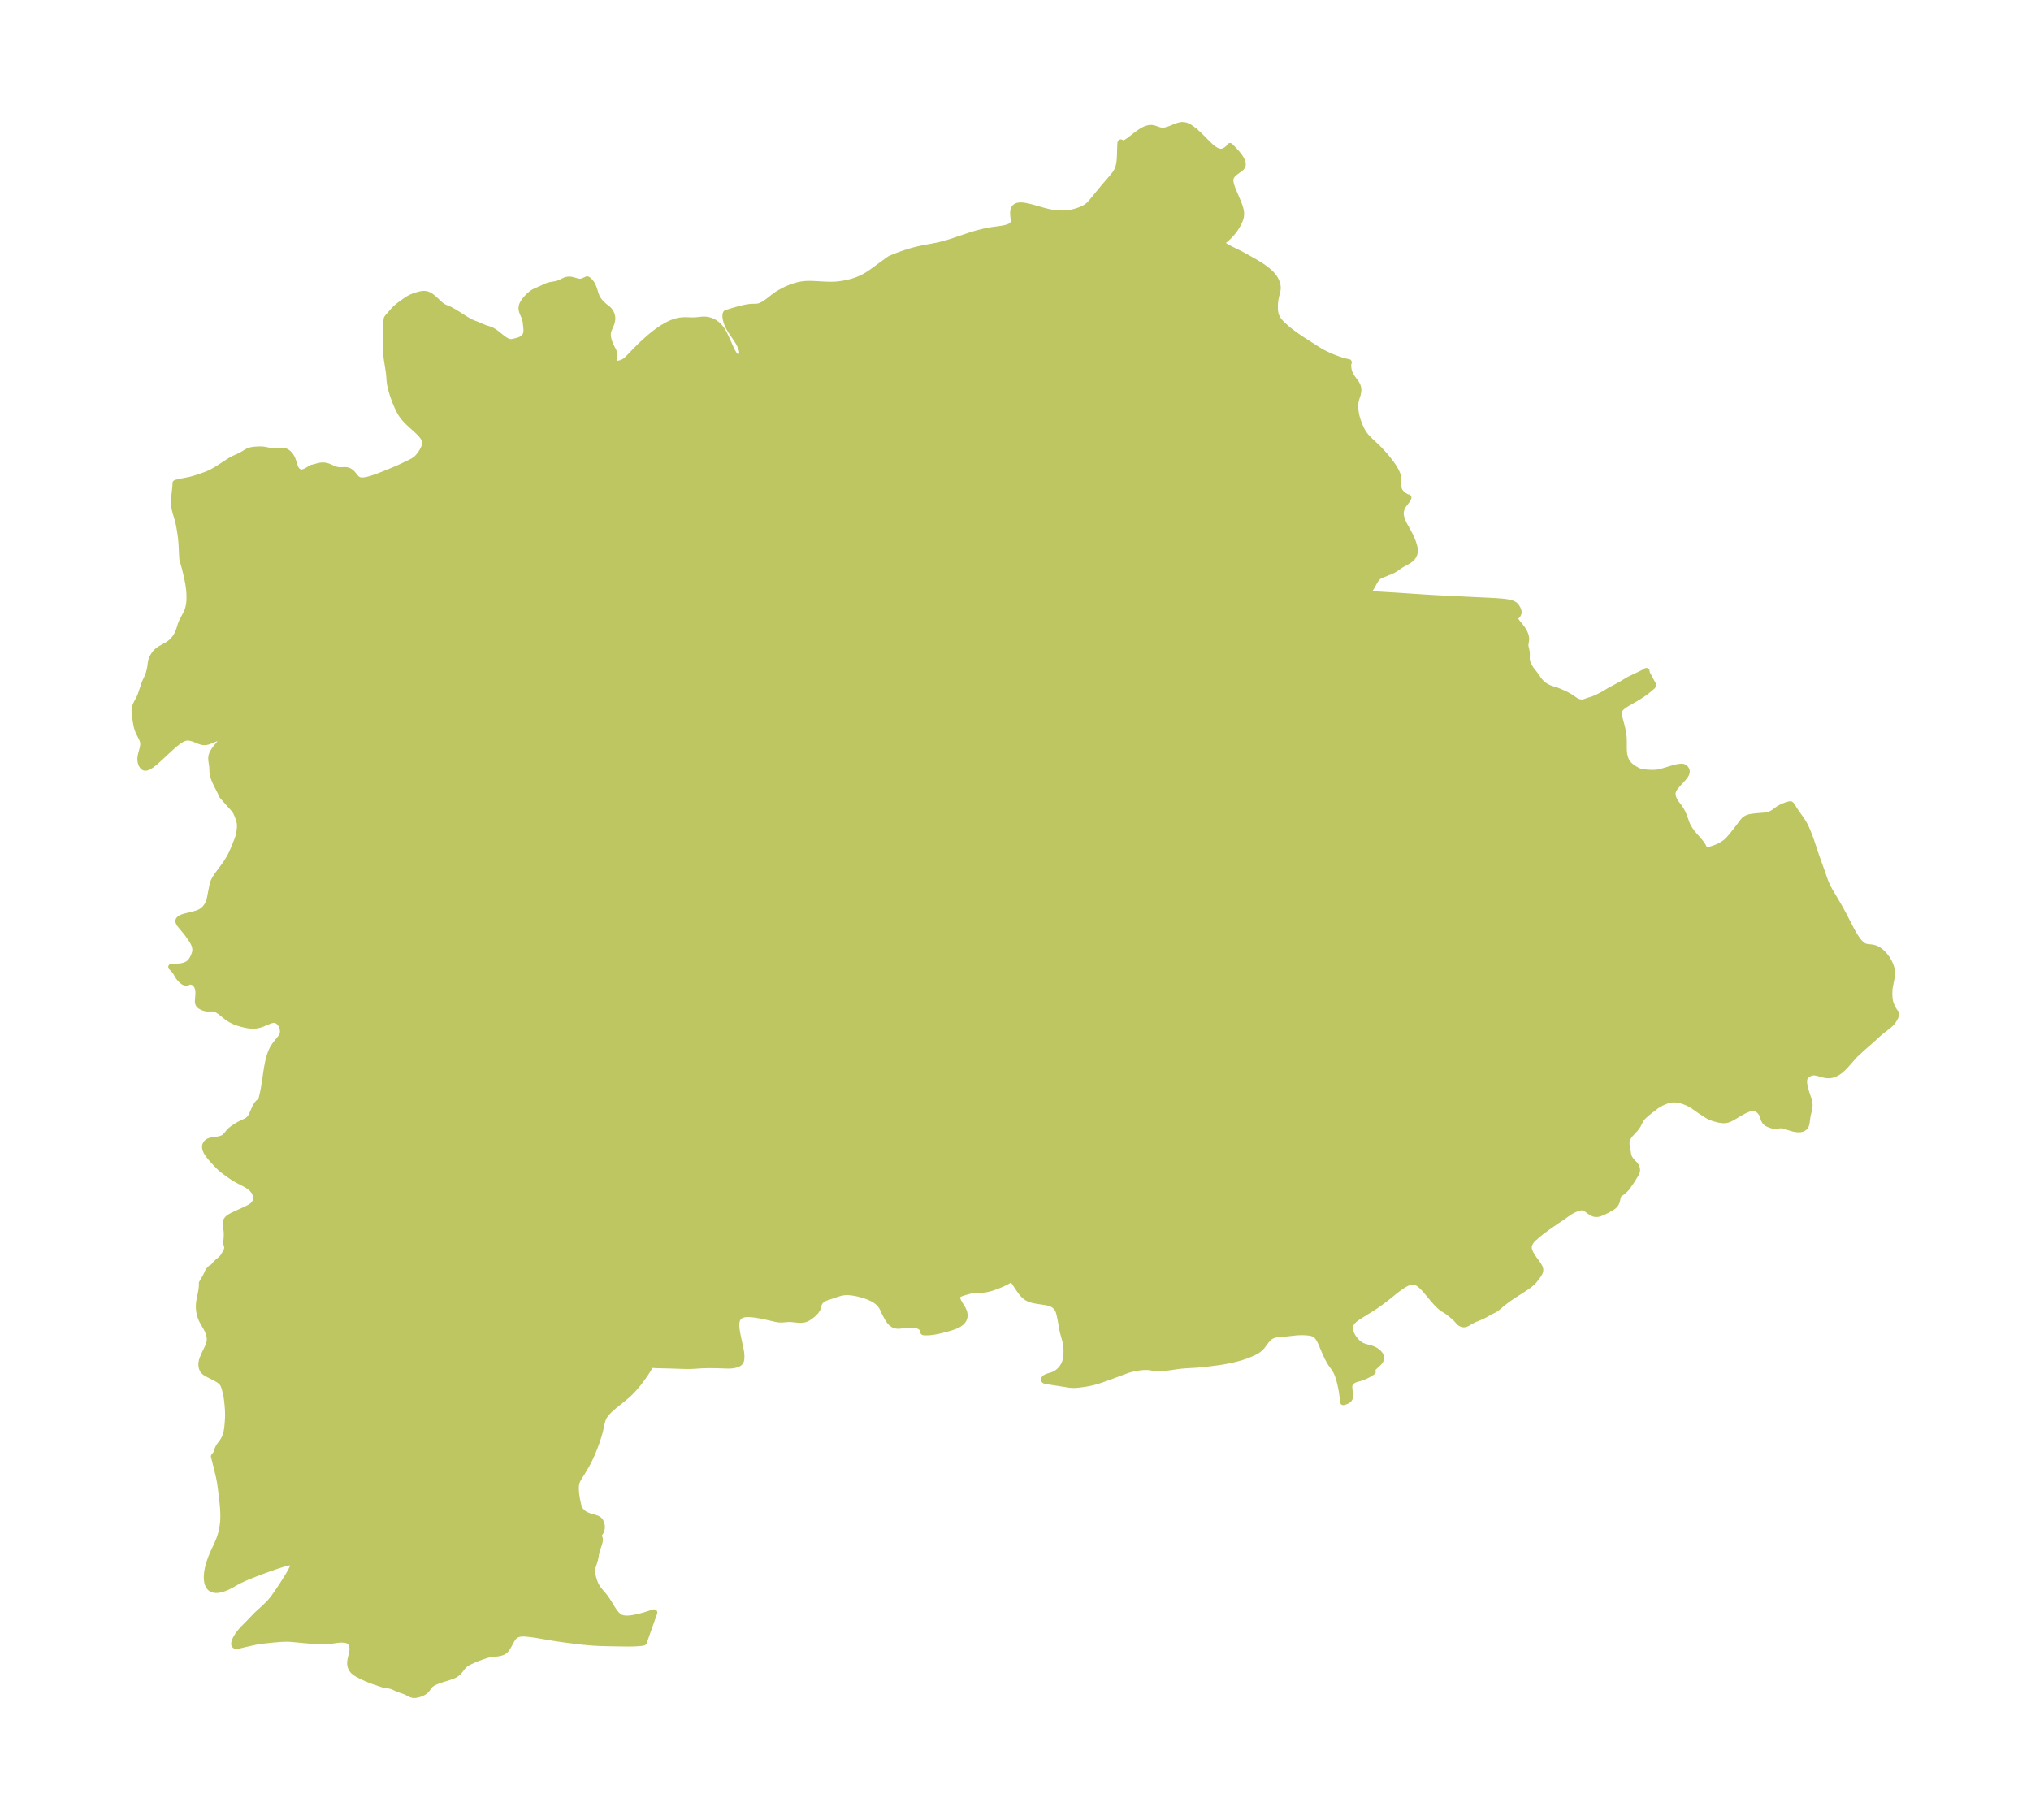 <?xml version="1.0" encoding="UTF-8"?>
<!DOCTYPE svg  PUBLIC '-//W3C//DTD SVG 1.1//EN'  'http://www.w3.org/Graphics/SVG/1.1/DTD/svg11.dtd'>
<svg width="313.07pt" height="280.51pt" version="1.1" viewBox="0 0 313.07 280.51" xmlns="http://www.w3.org/2000/svg" xmlns:xlink="http://www.w3.org/1999/xlink">
 <defs>
  <style type="text/css">*{stroke-linejoin: round; stroke-linecap: butt}</style>
 </defs>
 <g id="figure_1">
  <g id="patch_1">
   <path d="m-0 280.51h313.07v-280.51h-313.07v280.51z" fill="none"/>
  </g>
  <g id="axes_1">
   <g id="PatchCollection_1">
    <defs>
     <path id="m9192a14c71" d="m184-260.41 0.296 0.257 0.457 0.424 0.513 0.503 0.806 0.821 0.506 0.479 0.39 0.319 0.213 0.15 0.282 0.166 0.268 0.117 0.344 0.08 0.16 0.005 0.104-0.009 0.201-0.045 0.227-0.089 0.161-0.088 0.153-0.102 0.146-0.114 0.196-0.183 0.098-0.112 0.039-0.054 0.036-0.089 0.726 0.748 0.268 0.298 0.256 0.309 0.231 0.312 0.184 0.293 0.144 0.284 0.096 0.27 0.039 0.25-0.031 0.223-0.081 0.155-0.122 0.141-0.133 0.118-0.702 0.514-0.206 0.162-0.176 0.158-0.142 0.151-0.174 0.244-0.114 0.267-0.041 0.301 0.023 0.32 0.069 0.335 0.102 0.345 0.125 0.352 0.141 0.356 0.77 1.815 0.139 0.366 0.122 0.366 0.097 0.366 0.061 0.366 0.011 0.365-0.048 0.344-0.096 0.344-0.135 0.343-0.166 0.343-0.192 0.343-0.215 0.341-0.236 0.337-0.257 0.33-0.277 0.318-0.303 0.308-0.31 0.285-0.301 0.255-0.535 0.422-0.002 0.03 0.023 0.04 0.138 0.142 0.16 0.13 0.164 0.119 0.326 0.207 0.238 0.135 0.376 0.197 1.352 0.665 0.705 0.372 1.587 0.89 0.441 0.259 0.571 0.354 0.281 0.186 0.491 0.351 0.448 0.361 0.383 0.354 0.392 0.447 0.09 0.124 0.197 0.323 0.128 0.266 0.101 0.27 0.094 0.378 0.031 0.284-2.15e-4 0.177-0.039 0.313-0.074 0.327-0.149 0.567-0.083 0.423-0.065 0.527-0.03 0.497-0.003 0.284 0.009 0.283 0.029 0.318 0.075 0.401 0.069 0.228 0.058 0.148 0.126 0.254 0.175 0.279 0.182 0.239 0.185 0.209 0.322 0.321 0.64 0.586 0.371 0.304 0.451 0.341 0.903 0.654 0.583 0.386 2.129 1.37 0.573 0.355 0.52 0.296 0.431 0.221 0.53 0.245 0.415 0.18 0.59 0.234 0.384 0.139 0.493 0.164 0.4 0.119 0.455 0.116 0.217 0.046 0.086 0.01-0.066 0.133-0.03 0.273 0.01 0.357 0.058 0.398 0.087 0.327 0.126 0.32 0.226 0.404 0.265 0.378 0.237 0.317 0.218 0.314 0.087 0.143 0.08 0.153 0.074 0.174 0.042 0.132 0.038 0.178 0.017 0.245-0.017 0.248-0.036 0.217-0.081 0.325-0.228 0.732-0.076 0.35-0.035 0.382-0.002 0.424 0.029 0.436 0.057 0.44 0.085 0.438 0.114 0.43 0.079 0.243 0.158 0.446 0.176 0.448 0.198 0.444 0.226 0.432 0.263 0.413 0.291 0.368 0.322 0.35 0.344 0.339 1.077 1.01 0.372 0.375 0.362 0.387 0.353 0.397 0.343 0.405 0.331 0.411 0.317 0.416 0.297 0.421 0.271 0.425 0.235 0.427 0.186 0.429 0.12 0.429 0.043 0.403-0.008 0.788 0.016 0.376 0.075 0.355 0.074 0.175 0.047 0.085 0.248 0.32 0.308 0.273 0.228 0.158 0.218 0.126 0.187 0.085 0.153 0.034-0.039 0.119-0.174 0.276-0.236 0.321-0.309 0.397-0.171 0.285-0.093 0.203-0.075 0.215-0.075 0.345-0.018 0.357 0.043 0.354 0.099 0.375 0.162 0.426 0.221 0.475 0.123 0.237 0.549 0.977 0.29 0.563 0.175 0.379 0.128 0.306 0.137 0.375 0.09 0.281 0.084 0.312 0.042 0.217 0.024 0.219 0.003 0.212-0.018 0.198-0.032 0.162-0.048 0.154-0.132 0.265-0.181 0.24-0.221 0.213-0.251 0.184-0.272 0.165-0.708 0.386-0.227 0.134-0.278 0.177-0.584 0.416-0.207 0.13-0.201 0.107-0.449 0.201-1.341 0.54-0.199 0.094-0.153 0.088-0.177 0.13-0.12 0.115-0.205 0.263-0.187 0.308-0.373 0.676-0.151 0.253-0.321 0.483-0.198 0.262-0.163 0.184-0.094 0.083-0.051 0.016 4.514 0.264 4.121 0.276 1.869 0.115 2.32 0.121 6.034 0.286 1.268 0.069 0.929 0.071 0.439 0.049 0.414 0.064 0.38 0.083 0.335 0.11 0.275 0.145 0.164 0.14 0.189 0.234 0.147 0.257 0.102 0.255 0.036 0.144 0.01 0.138-0.017 0.13-0.083 0.187-0.12 0.148-0.114 0.107-0.097 0.112-0.037 0.069-0.028 0.098-0.005 0.051 0.005 0.104 0.028 0.12 0.066 0.159 0.097 0.164 0.154 0.204 0.384 0.456 0.161 0.207 0.156 0.218 0.177 0.275 0.157 0.282 0.14 0.316 0.097 0.313 0.045 0.301-0.003 0.2-0.024 0.192-0.078 0.453-0.014 0.197 0.01 0.16 0.031 0.167 0.105 0.424 0.052 0.274 0.026 0.283-0.019 0.59 0.005 0.212 0.031 0.258 0.085 0.324 0.128 0.324 0.162 0.319 0.188 0.307 0.208 0.29 0.392 0.487 0.61 0.873 0.159 0.205 0.226 0.259 0.161 0.162 0.263 0.222 0.292 0.198 0.298 0.167 0.325 0.153 0.218 0.082 0.653 0.201 0.333 0.112 0.687 0.286 0.378 0.168 0.401 0.205 0.396 0.216 0.279 0.179 0.629 0.433 0.243 0.14 0.132 0.061 0.221 0.072 0.222 0.041 0.216 0.013 0.176-0.012 0.222-0.044 0.206-0.069 0.322-0.127 0.508-0.148 0.342-0.118 0.414-0.171 0.306-0.141 0.614-0.313 0.418-0.238 0.799-0.479 0.842-0.446 0.864-0.478 0.432-0.252 0.749-0.455 0.174-0.096 1.602-0.758 0.529-0.273 0.222-0.122 0.196-0.121 0.022 0.207 0.028 0.098 0.057 0.14 0.089 0.17 0.3 0.523 0.223 0.447 0.306 0.562-0.027 0.064-0.132 0.136-0.386 0.342-0.532 0.425-0.508 0.367-0.631 0.413-0.537 0.326-1.199 0.69-0.25 0.15-0.327 0.214-0.341 0.271-0.254 0.287-0.131 0.253-0.058 0.333 0.013 0.28 0.044 0.27 0.074 0.32 0.364 1.37 0.117 0.542 0.097 0.583 0.037 0.34 0.024 0.415 7.55e-4 1.343 0.019 0.502 0.039 0.347 0.033 0.193 0.07 0.299 0.041 0.137 0.075 0.209 0.063 0.145 0.127 0.244 0.072 0.115 0.132 0.182 0.139 0.161 0.284 0.265 0.19 0.147 0.271 0.183 0.273 0.168 0.273 0.15 0.215 0.097 0.169 0.063 0.176 0.052 0.237 0.051 0.458 0.059 0.741 0.052 0.512 0.006 0.445-0.024 0.354-0.047 0.312-0.069 0.801-0.231 1.254-0.382 0.385-0.092 0.251-0.047 0.294-0.041 0.149-0.011 0.184 0.003 0.135 0.022 0.081 0.025 0.101 0.05 0.08 0.059 0.057 0.054 0.105 0.141 0.047 0.093 0.036 0.101 0.021 0.107 6.5e-5 0.142-0.078 0.261-0.117 0.208-0.243 0.326-0.182 0.212-0.723 0.788-0.259 0.298-0.24 0.312-0.069 0.102-0.168 0.307-0.078 0.238-0.018 0.107-0.01 0.132 0.005 0.164 0.046 0.284 0.068 0.238 0.08 0.208 0.137 0.272 0.157 0.25 0.086 0.121 0.38 0.494 0.16 0.221 0.256 0.408 0.127 0.24 0.203 0.449 0.144 0.377 0.269 0.757 0.103 0.26 0.096 0.211 0.202 0.375 0.154 0.249 0.349 0.488 0.287 0.349 0.845 0.959 0.269 0.338 0.225 0.333 0.2 0.395 0.097 0.317-0.026 0.161 0.718-0.179 0.409-0.113 0.379-0.122 0.467-0.18 0.325-0.146 0.351-0.182 0.274-0.164 0.212-0.144 0.182-0.139 0.179-0.153 0.345-0.34 0.434-0.495 0.726-0.918 1-1.316 0.182-0.206 0.164-0.138 0.184-0.114 0.152-0.07 0.161-0.058 0.26-0.069 0.273-0.052 0.571-0.069 1.266-0.106 0.286-0.038 0.281-0.052 0.272-0.072 0.26-0.1 0.255-0.138 0.246-0.164 0.493-0.361 0.261-0.173 0.229-0.13 0.237-0.117 0.24-0.105 0.311-0.119 0.478-0.148 0.139-0.031 0.06-8.19e-4 0.044 7.8e-4 0.08 0.073 0.108 0.143 0.42 0.666 0.274 0.405 0.614 0.865 0.304 0.453 0.281 0.469 0.152 0.29 0.141 0.295 0.218 0.503 0.332 0.844 0.26 0.731 0.544 1.654 0.235 0.684 0.849 2.361 0.417 1.206 0.235 0.597 0.254 0.539 0.366 0.675 0.976 1.632 0.7 1.232 0.395 0.736 1.111 2.149 0.361 0.656 0.198 0.336 0.186 0.295 0.182 0.266 0.151 0.206 0.249 0.303 0.185 0.193 0.192 0.17 0.218 0.154 0.227 0.115 0.136 0.047 0.335 0.067 0.55 0.056 0.276 0.044 0.296 0.083 0.249 0.099 0.282 0.158 0.274 0.2 0.257 0.225 0.247 0.25 0.24 0.278 0.222 0.295 0.211 0.331 0.109 0.199 0.182 0.372 0.152 0.384 0.107 0.396 0.029 0.178 0.028 0.399-0.015 0.403-0.053 0.394-0.261 1.335-0.041 0.262-0.033 0.467 0.004 0.576 0.029 0.495 0.058 0.399 0.08 0.311 0.108 0.307 0.105 0.246 0.115 0.235 0.203 0.356 0.209 0.304 0.11 0.13 0.067 0.048-0.022 0.108-0.075 0.23-0.116 0.27-0.079 0.153-0.147 0.243-0.149 0.211-0.092 0.116-0.195 0.212-0.361 0.321-1.06 0.82-0.41 0.34-1.353 1.232-1.21 1.054-1.024 0.955-0.066 0.051-0.159 0.17-1.255 1.433-0.417 0.432-0.436 0.387-0.302 0.221-0.244 0.15-0.248 0.127-0.275 0.109-0.305 0.081-0.174 0.026-0.214 0.013-0.2-0.005-0.2-0.02-0.283-0.05-0.238-0.057-0.773-0.218-0.23-0.052-0.244-0.034-0.157-0.005-0.277 0.032-0.219 0.061-0.165 0.066-0.164 0.084-0.237 0.164-0.133 0.125-0.109 0.132-0.079 0.125-0.062 0.134-0.047 0.149-0.04 0.358 0.03 0.389 0.044 0.255 0.057 0.262 0.114 0.44 0.108 0.369 0.376 1.169 0.093 0.388 0.042 0.379-0.029 0.403-0.082 0.397-0.194 0.79-0.062 0.415-0.08 0.638-0.044 0.22-0.042 0.147-0.096 0.215-0.215 0.244-0.29 0.155-0.218 0.048-0.297 0.019-0.245-0.011-0.282-0.036-0.236-0.046-0.323-0.083-0.81-0.269-0.38-0.112-0.356-0.059-0.219 0.002-0.186 0.023-0.288 0.055-0.28 0.029-0.278-0.035-0.253-0.072-0.531-0.193-0.261-0.144-0.155-0.14-0.129-0.169-0.101-0.189-0.073-0.203-0.133-0.429-0.099-0.219-0.127-0.214-0.152-0.201-0.209-0.21-0.238-0.163-0.218-0.089-0.231-0.057-0.189-0.027-0.195-0.006-0.222 0.025-0.25 0.061-0.255 0.089-0.267 0.115-0.269 0.132-0.572 0.302-0.33 0.191-0.737 0.447-0.272 0.154-0.349 0.171-0.241 0.091-0.243 0.061-0.304 0.028-0.306-0.014-0.491-0.075-0.356-0.086-0.554-0.166-0.288-0.104-0.172-0.075-0.168-0.084-0.344-0.201-0.53-0.35-0.425-0.267-1.16-0.82-0.411-0.239-0.262-0.133-0.272-0.124-0.282-0.115-0.29-0.104-0.33-0.1-0.337-0.079-0.541-0.072-0.544 0.011-0.459 0.083-0.383 0.115-0.339 0.129-0.297 0.132-0.283 0.142-0.291 0.165-0.315 0.202-0.234 0.171-0.092 0.077-0.028 0.035-0.603 0.443-0.538 0.426-0.444 0.394-0.196 0.202-0.174 0.208-0.127 0.182-0.109 0.185-0.342 0.678-0.139 0.218-0.253 0.334-0.187 0.213-0.576 0.61-0.166 0.2-0.187 0.283-0.088 0.187-0.069 0.191-0.047 0.158-0.036 0.161-0.014 0.096-0.007 0.282 0.03 0.29 0.162 0.878 0.067 0.44 0.049 0.212 0.076 0.211 0.089 0.177 0.156 0.243 0.198 0.25 0.45 0.458 0.159 0.221 0.118 0.247 0.049 0.167 0.024 0.17-0.006 0.172-0.066 0.245-0.116 0.237-0.339 0.542-0.194 0.336-0.854 1.229-0.233 0.257-0.256 0.234-0.254 0.2-0.218 0.151-0.162 0.097-0.065 0.046-0.075 0.129-0.077 0.182-0.068 0.213-0.12 0.53-0.085 0.256-0.121 0.218-0.159 0.195-0.189 0.168-0.136 0.094-0.299 0.179-0.651 0.358-0.306 0.154-0.307 0.14-0.374 0.141-0.219 0.056-0.183 0.025-0.201 0.002-0.195-0.028-0.261-0.093-0.248-0.138-0.702-0.498-0.149-0.094-0.21-0.103-0.16-0.048-0.192-0.02-0.201 0.012-0.169 0.029-0.173 0.043-0.371 0.128-0.28 0.118-0.336 0.163-0.423 0.245-1.031 0.725-1.7 1.155-0.761 0.537-0.762 0.564-0.398 0.315-0.322 0.269-0.243 0.217-0.087 0.092-0.099 0.057-0.151 0.136-0.219 0.236-0.19 0.247-0.164 0.272-0.103 0.242-0.057 0.251-0.005 0.24 0.039 0.244 0.063 0.216 0.086 0.217 0.198 0.387 0.246 0.393 0.164 0.236 0.458 0.613 0.162 0.232 0.126 0.202 0.138 0.266 0.052 0.133 0.037 0.153 0.008 0.076-0.006 0.139-0.065 0.228-0.155 0.291-0.206 0.299-0.406 0.54-0.194 0.231-0.252 0.248-0.285 0.241-0.262 0.2-0.541 0.378-1.876 1.204-0.592 0.407-0.543 0.397-0.434 0.335-0.688 0.591-0.355 0.269-0.142 0.088-0.637 0.321-0.943 0.522-0.378 0.189-0.498 0.214-0.631 0.256-0.201 0.095-0.197 0.105-0.713 0.409-0.207 0.094-0.179 0.053-0.166 0.019-0.162-0.014-0.258-0.094-0.168-0.113-0.116-0.105-0.46-0.518-0.223-0.213-0.224-0.188-0.684-0.562-0.268-0.193-0.51-0.313-0.258-0.174-0.18-0.141-0.178-0.156-0.279-0.267-0.274-0.285-0.445-0.498-1.016-1.228-0.269-0.312-0.388-0.406-0.334-0.307-0.157-0.124-0.317-0.196-0.332-0.13-0.343-0.051-0.282 0.023-0.287 0.073-0.318 0.122-0.322 0.159-0.362 0.213-0.265 0.174-0.56 0.403-0.587 0.459-0.865 0.706-0.518 0.408-0.893 0.661-0.696 0.475-0.383 0.249-2.039 1.272-0.4 0.273-0.319 0.25-0.27 0.266-0.203 0.293-0.12 0.33-0.042 0.356 0.027 0.371 0.092 0.373 0.085 0.221 0.105 0.218 0.13 0.229 0.215 0.316 0.218 0.269 0.25 0.262 0.268 0.232 0.331 0.22 0.366 0.166 0.386 0.124 0.78 0.214 0.367 0.136 0.26 0.135 0.2 0.129 0.297 0.241 0.153 0.163 0.124 0.172 0.106 0.225 0.036 0.293-0.028 0.136-0.096 0.209-0.16 0.218-0.186 0.195-0.526 0.479-0.218 0.226-0.134 0.19-0.063 0.178 0.019 0.143 0.1 0.069-0.263 0.18-0.392 0.232-0.294 0.153-0.308 0.142-0.452 0.176-0.288 0.092-0.556 0.156-0.257 0.093-0.121 0.062-0.115 0.071-0.21 0.165-0.094 0.092-0.084 0.098-0.071 0.104-0.055 0.112-0.037 0.128-0.019 0.136-0.006 0.142 0.014 0.294 0.08 0.762 0.015 0.301-0.005 0.145-0.018 0.139-0.036 0.13-0.061 0.116-0.09 0.099-0.114 0.085-0.131 0.072-0.14 0.061-0.139 0.051-0.26 0.077-0.045-0.503-0.055-0.485-0.077-0.552-0.101-0.579-0.139-0.645-0.124-0.493-0.139-0.477-0.157-0.453-0.179-0.421-0.206-0.383-0.257-0.374-0.268-0.365-0.225-0.339-0.213-0.361-0.201-0.378-0.221-0.459-0.208-0.469-0.523-1.242-0.149-0.323-0.157-0.305-0.197-0.317-0.223-0.274-0.258-0.218-0.374-0.178-0.412-0.1-0.535-0.061-0.549-0.026-0.321-0.002-0.458 0.016-0.274 0.02-1.577 0.171-1.336 0.116-0.189 0.028-0.267 0.058-0.22 0.07-0.239 0.105-0.164 0.093-0.214 0.157-0.262 0.255-0.201 0.239-0.487 0.661-0.169 0.215-0.142 0.163-0.15 0.149-0.327 0.256-0.366 0.22-0.394 0.195-0.412 0.18-0.633 0.253-0.376 0.132-0.496 0.156-0.456 0.129-0.476 0.121-0.523 0.12-0.722 0.148-0.717 0.127-0.532 0.081-0.962 0.125-1.421 0.167-0.892 0.081-1.493 0.085-0.939 0.07-0.462 0.054-1.337 0.199-0.828 0.086-0.719 0.034-0.573-0.008-0.207-0.017-0.744-0.117-0.323-0.025-0.342-0.003-0.356 0.016-0.291 0.025-0.43 0.053-0.435 0.071-0.434 0.09-0.429 0.109-0.419 0.131-3.156 1.175-0.993 0.343-0.494 0.157-0.489 0.141-0.48 0.118-0.503 0.099-0.612 0.101-0.723 0.091-0.5 0.043-0.258 0.009-0.334-0.009-0.321-0.03-3.545-0.558-0.198-0.04-0.074-0.029-0.05-0.036-0.024-0.031-0.018-0.056 0.005-0.055 0.015-0.04 0.064-0.088 0.053-0.048 0.106-0.071 0.191-0.093 0.167-0.06 0.663-0.203 0.253-0.101 0.148-0.072 0.169-0.095 0.232-0.154 0.213-0.169 0.182-0.17 0.185-0.204 0.095-0.121 0.157-0.224 0.098-0.16 0.085-0.158 0.122-0.276 0.077-0.222 0.077-0.303 0.04-0.224 0.034-0.268 0.039-0.543 0.005-0.339-0.006-0.243-0.016-0.245-0.047-0.405-0.08-0.444-0.071-0.31-0.312-1.125-0.075-0.318-0.065-0.321-0.253-1.428-0.166-0.787-0.1-0.368-0.138-0.341-0.141-0.234-0.118-0.152-0.136-0.143-0.182-0.155-0.185-0.125-0.219-0.116-0.305-0.116-0.406-0.102-0.364-0.065-1.13-0.163-0.603-0.112-0.335-0.09-0.322-0.117-0.27-0.133-0.184-0.116-0.182-0.14-0.212-0.197-0.183-0.199-0.219-0.27-0.363-0.513-0.508-0.763-0.381-0.553-0.173-0.225-0.039-0.042-0.026-0.014-0.039 0.054-0.137 0.106-0.344 0.218-0.289 0.161-0.423 0.21-0.49 0.218-0.463 0.188-0.446 0.168-0.514 0.173-0.554 0.149-0.431 0.083-0.312 0.035-0.24 0.015-1.003 0.032-0.332 0.036-0.226 0.039-0.358 0.081-0.262 0.071-0.592 0.179-0.248 0.084-0.264 0.104-0.186 0.096-0.157 0.134-0.095 0.171-0.022 0.168 0.023 0.188 0.075 0.246 0.111 0.25 0.226 0.4 0.379 0.611 0.099 0.186 0.087 0.189 0.068 0.18 0.051 0.182 0.039 0.3-0.018 0.269-0.049 0.199-0.092 0.213-0.099 0.157-0.12 0.147-0.199 0.186-0.18 0.132-0.197 0.12-0.193 0.1-0.243 0.109-0.256 0.101-0.366 0.126-0.382 0.117-0.598 0.167-1.005 0.248-0.638 0.123-0.335 0.049-0.348 0.038-0.323 0.021-0.4 0.004-0.194-0.011-0.064-0.016 0.029-0.101-0.021-0.131-0.068-0.162-0.111-0.169-0.228-0.22-0.319-0.178-0.383-0.12-0.459-0.069-0.223-0.013-0.37 5.41e-4 -0.477 0.034-0.973 0.122-0.375 0.018-0.345-0.046-0.322-0.138-0.289-0.215-0.254-0.268-0.216-0.304-0.315-0.568-0.221-0.424-0.331-0.718-0.167-0.294-0.141-0.199-0.12-0.144-0.188-0.193-0.172-0.153-0.212-0.166-0.246-0.166-0.411-0.228-0.439-0.199-0.459-0.174-0.472-0.153-0.481-0.134-0.486-0.114-0.487-0.091-0.485-0.064-0.479-0.029-0.276 0.003-0.218 0.015-0.237 0.031-0.249 0.048-0.34 0.088-0.378 0.119-0.786 0.27-0.692 0.222-0.317 0.122-0.209 0.102-0.156 0.095-0.235 0.189-0.147 0.162-0.125 0.194-0.091 0.23-0.124 0.479-0.089 0.239-0.189 0.303-0.259 0.292-0.306 0.278-0.335 0.261-0.336 0.224-0.378 0.184-0.16 0.051-0.375 0.06-0.393 0.004-0.403-0.031-0.812-0.083-0.398-0.014-0.299 0.013-0.804 0.067-0.248 3.47e-4 -0.26-0.022-0.255-0.04-0.261-0.052-1.386-0.318-1.046-0.209-0.505-0.084-0.498-0.066-0.354-0.032-0.344-0.015-0.33 0.007-0.323 0.037-0.298 0.072-0.266 0.116-0.151 0.101-0.188 0.181-0.155 0.231-0.081 0.186-0.061 0.215-0.039 0.248-0.015 0.27 0.006 0.282 0.041 0.444 0.08 0.516 0.1 0.522 0.371 1.734 0.119 0.605 0.059 0.464 0.013 0.3-0.004 0.273-0.011 0.153-0.021 0.139-0.038 0.137-0.067 0.137-0.095 0.118-0.082 0.072-0.145 0.094-0.18 0.083-0.278 0.088-0.254 0.053-0.299 0.037-0.361 0.019-0.418-0.003-1.53-0.049-1.094-0.014-0.571 0.01-0.628 0.023-1.251 0.079-0.703 0.025-0.983-0.012-1.905-0.065-2.181-0.053-0.625-0.039-0.146-0.028-0.036-0.015-0.012-0.021-0.222 0.391-0.275 0.446-0.34 0.526-0.355 0.519-0.233 0.325-0.443 0.587-0.431 0.533-0.229 0.266-0.403 0.441-0.416 0.416-0.361 0.33-0.739 0.617-1.173 0.94-0.601 0.517-0.279 0.264-0.348 0.372-0.298 0.391-0.113 0.183-0.09 0.173-0.155 0.399-0.113 0.421-0.257 1.18-0.211 0.762-0.302 0.931-0.307 0.84-0.299 0.745-0.168 0.391-0.356 0.77-0.283 0.56-0.382 0.679-0.478 0.79-0.488 0.78-0.183 0.322-0.142 0.331-0.071 0.265-0.03 0.179-0.019 0.182-0.012 0.415 0.028 0.54 0.061 0.534 0.102 0.619 0.09 0.453 0.118 0.487 0.07 0.225 0.11 0.258 0.14 0.231 0.175 0.204 0.162 0.154 0.127 0.102 0.14 0.098 0.239 0.138 0.164 0.079 0.237 0.098 0.315 0.106 0.643 0.184 0.306 0.103 0.23 0.112 0.051 0.033 0.063 0.047 0.135 0.136 0.108 0.159 0.098 0.216 0.074 0.287 0.021 0.174-3.8e-5 0.287-0.029 0.201-0.05 0.175-0.087 0.182-0.234 0.369-0.049 0.098-0.043 0.142 0.002 0.077 0.019 0.066 0.133 0.252 0.033 0.111 0.009 0.071-0.015 0.217-0.054 0.254-0.112 0.386-0.29 0.855-0.057 0.212-0.047 0.224-0.088 0.524-0.104 0.45-0.093 0.346-0.26 0.793-0.064 0.292-0.02 0.271 0.004 0.179 0.02 0.214 0.026 0.172 0.102 0.465 0.104 0.376 0.172 0.498 0.154 0.342 0.135 0.242 0.186 0.28 0.24 0.319 0.745 0.884 0.174 0.227 0.352 0.52 0.734 1.195 0.337 0.494 0.274 0.338 0.301 0.288 0.342 0.217 0.431 0.136 0.483 0.047 0.525-0.022 0.556-0.075 0.577-0.115 0.584-0.144 0.591-0.166 0.552-0.17 0.779-0.255 0.11-0.023-1.618 4.571-0.043 0.019-0.119 0.023-0.26 0.035-0.339 0.033-0.714 0.039-0.534 0.011-1.007-0.004-2.822-0.046-1.01-0.033-0.909-0.052-0.9-0.073-1.035-0.103-0.989-0.117-1.9-0.249-1.284-0.192-2.672-0.455-1.146-0.157-0.569-0.053-0.274-0.01-0.321 0.01-0.34 0.051-0.088 0.023-0.349 0.138-0.3 0.207-0.185 0.198-0.161 0.227-0.208 0.357-0.294 0.555-0.243 0.426-0.166 0.239-0.137 0.157-0.153 0.134-0.261 0.152-0.295 0.105-0.381 0.08-0.402 0.049-0.631 0.061-0.388 0.065-0.382 0.096-0.746 0.253-0.834 0.31-0.401 0.168-0.849 0.397-0.264 0.153-0.144 0.101-0.293 0.251-0.204 0.23-0.304 0.397-0.192 0.235-0.211 0.223-0.238 0.197-0.306 0.181-0.336 0.146-0.611 0.208-0.819 0.244-0.425 0.142-0.287 0.102-0.338 0.133-0.345 0.162-0.225 0.129-0.23 0.164-0.152 0.139-0.16 0.191-0.232 0.338-0.159 0.202-0.17 0.159-0.214 0.148-0.211 0.114-0.367 0.154-0.294 0.093-0.299 0.065-0.215 0.023-0.162-0.002-0.12-0.015-0.304-0.098-0.7-0.364-0.255-0.104-0.678-0.23-0.327-0.125-0.804-0.366-0.16-0.058-0.297-0.077-0.72-0.098-0.27-0.065-1.526-0.511-0.493-0.18-0.27-0.11-0.627-0.279-0.616-0.292-0.41-0.213-0.333-0.202-0.319-0.252-0.114-0.118-0.189-0.264-0.112-0.244-0.054-0.185-0.029-0.162-0.013-0.139-0.003-0.156 0.026-0.332 0.027-0.171 0.052-0.248 0.177-0.726 0.053-0.278 0.021-0.184 0.006-0.143-0.006-0.208-0.016-0.139-0.082-0.338-0.153-0.321-0.211-0.239-0.065-0.049-0.227-0.118-0.183-0.059-0.265-0.051-0.424-0.032-0.182-0.001-0.385 0.024-1.238 0.17-0.429 0.045-0.604 0.029-0.675-0.003-0.582-0.026-0.47-0.034-3.345-0.313-0.375-0.019-0.384-0.003-0.415 0.011-0.422 0.023-1.008 0.083-1.372 0.142-0.778 0.094-0.413 0.066-0.489 0.099-1.663 0.37-0.694 0.178-0.222 0.044-0.141 0.01-0.167-0.03-0.111-0.086-0.037-0.093-0.007-0.094 0.007-0.087 0.043-0.192 0.1-0.279 0.126-0.264 0.16-0.28 0.225-0.336 0.302-0.389 0.206-0.238 0.239-0.258 0.957-0.967 0.987-1.034 0.278-0.269 1.052-0.961 0.445-0.433 0.307-0.317 0.189-0.208 0.271-0.326 0.289-0.384 0.321-0.451 0.626-0.924 0.605-0.933 0.568-0.915 0.258-0.439 0.231-0.418 0.191-0.387 0.135-0.342 0.057-0.281-0.05-0.196-0.18-0.093-0.286-0.008-0.364 0.054-0.42 0.098-0.46 0.13-0.994 0.32-1.045 0.364-1.063 0.386-1.063 0.401-1.052 0.419-0.517 0.219-0.508 0.228-0.496 0.24-0.48 0.254-0.652 0.372-0.342 0.184-0.304 0.148-0.369 0.157-0.352 0.126-0.411 0.112-0.359 0.057-0.221 0.008-0.137-0.008-0.221-0.035-0.356-0.139-0.159-0.112-0.19-0.207-0.178-0.339-0.097-0.339-0.054-0.372-0.016-0.331 0.008-0.344 0.055-0.531 0.082-0.448 0.082-0.348 0.096-0.349 0.106-0.344 0.237-0.673 0.283-0.683 0.752-1.627 0.185-0.454 0.117-0.323 0.105-0.327 0.1-0.352 0.088-0.355 0.077-0.367 0.064-0.37 0.055-0.406 0.038-0.409 0.02-0.372 0.002-0.706-0.033-0.709-0.027-0.379-0.048-0.54-0.109-0.992-0.245-1.928-0.071-0.445-0.119-0.62-0.137-0.618-0.293-1.197-0.371-1.448 0.242-0.297 0.109-0.182 0.082-0.211 0.123-0.397 0.141-0.301 0.168-0.267 0.468-0.637 0.174-0.282 0.145-0.287 0.138-0.342 0.1-0.326 0.078-0.338 0.058-0.345 0.055-0.453 0.053-0.58 0.039-0.676 0.009-0.397-0.009-0.647-0.018-0.362-0.047-0.594-0.062-0.597-0.076-0.597-0.046-0.282-0.059-0.291-0.208-0.795-0.118-0.379-0.105-0.238-0.138-0.221-0.282-0.295-0.351-0.257-0.395-0.23-1.248-0.628-0.317-0.193-0.222-0.174-0.174-0.194-0.15-0.308-0.074-0.339-0.019-0.336 0.057-0.385 0.064-0.226 0.081-0.231 0.133-0.327 0.203-0.452 0.375-0.773 0.171-0.39 0.134-0.393 0.073-0.397 0.004-0.287-0.019-0.211-0.063-0.344-0.073-0.263-0.111-0.313-0.2-0.434-0.651-1.143-0.123-0.245-0.097-0.22-0.109-0.296-0.071-0.238-0.042-0.168-0.068-0.365-0.04-0.349-0.015-0.246 0.003-0.36 0.015-0.213 0.038-0.316 0.043-0.262 0.209-0.997 0.084-0.471 0.05-0.407 0.029-0.356 0.005-0.21-0.004-0.04-0.012-0.023-0.004-0.034 0.012-0.041 0.06-0.13 0.283-0.467 0.253-0.445 0.117-0.234 0.2-0.457 0.075-0.124 0.073-0.096 0.18-0.222 0.093-0.087 0.277-0.166 0.125-0.093 0.091-0.091 0.242-0.302 0.133-0.145 0.671-0.579 0.161-0.15 0.116-0.127 0.139-0.183 0.186-0.296 0.199-0.351 0.106-0.205 0.053-0.131 0.047-0.168 0.023-0.175-0.001-0.155-0.015-0.115-0.033-0.142-0.125-0.36-0.04-0.144-1.63e-4 -0.079 0.007-0.01 0.024-0.019 0.038-0.036 0.039-0.185 0.029-0.404 0.012-0.417-0.014-0.463-0.131-1.08-0.009-0.288 0.012-0.115 0.038-0.141 0.061-0.125 0.137-0.18 0.123-0.116 0.234-0.17 0.169-0.101 0.327-0.168 0.492-0.235 1.345-0.61 0.499-0.242 0.4-0.228 0.159-0.111 0.161-0.13 0.156-0.151 0.113-0.142 0.162-0.343 0.051-0.221 0.022-0.23-0.01-0.285-0.078-0.367-0.132-0.302-0.104-0.165-0.125-0.163-0.203-0.221-0.303-0.265-0.333-0.234-0.226-0.137-0.305-0.168-0.888-0.461-0.31-0.172-0.562-0.341-0.305-0.2-0.38-0.266-0.771-0.566-0.388-0.323-0.301-0.281-0.505-0.515-0.614-0.68-0.212-0.25-0.207-0.262-0.254-0.358-0.08-0.128-0.118-0.224-0.064-0.16-0.042-0.144-0.021-0.107-0.014-0.158 0.015-0.192 0.024-0.097 0.034-0.092 0.056-0.107 0.082-0.115 0.073-0.078 0.172-0.129 0.327-0.135 0.378-0.081 0.816-0.11 0.396-0.082 0.361-0.138 0.179-0.112 0.186-0.156 0.216-0.233 0.41-0.5 0.195-0.194 0.333-0.269 0.511-0.343 0.399-0.238 0.373-0.198 0.734-0.343 0.234-0.133 0.149-0.106 0.123-0.11 0.226-0.284 0.106-0.179 0.198-0.405 0.411-0.934 0.098-0.186 0.194-0.304 0.169-0.201 0.083-0.079 0.142-0.104 0.09-0.045 0.072-0.023 0.062-0.006 0.046 0.01 0.041 0.029-0.032-0.051 0.007-0.214 0.065-0.346 0.218-0.965 0.09-0.476 0.175-1.083 0.204-1.413 0.107-0.673 0.122-0.655 0.073-0.34 0.098-0.398 0.085-0.302 0.093-0.294 0.16-0.436 0.208-0.455 0.121-0.215 0.218-0.335 0.217-0.293 0.597-0.732 0.157-0.207 0.14-0.222 0.082-0.177 0.034-0.102 0.043-0.206 0.013-0.215-0.013-0.216-0.021-0.143-0.075-0.293-0.064-0.171-0.11-0.225-0.13-0.201-0.082-0.104-0.112-0.119-0.147-0.126-0.17-0.108-0.143-0.064-0.14-0.04-0.202-0.021-0.218 0.016-0.206 0.043-0.224 0.069-0.252 0.096-0.93 0.391-0.334 0.115-0.38 0.097-0.186 0.032-0.25 0.027-0.212 0.009-0.2-0.003-0.304-0.022-0.33-0.043-0.353-0.064-0.377-0.085-0.311-0.082-0.459-0.138-0.403-0.145-0.252-0.106-0.394-0.196-0.334-0.198-0.29-0.2-0.207-0.158-0.797-0.645-0.195-0.141-0.176-0.116-0.244-0.137-0.184-0.082-0.182-0.059-0.274-0.043-0.231-0.001-0.459 0.023-0.238-0.015-0.256-0.051-0.138-0.043-0.286-0.116-0.158-0.078-0.106-0.063-0.149-0.119-0.066-0.074-0.054-0.078-0.052-0.105-0.033-0.108-0.023-0.206 0.004-0.152 0.073-0.921 0.008-0.272-0.017-0.296-0.038-0.24-0.051-0.199-0.078-0.211-0.112-0.212-0.115-0.159-0.09-0.098-0.133-0.114-0.103-0.068-0.135-0.067-0.202-0.064-0.223-0.027-0.175 0.014-0.171 0.089-0.114 0.037-0.137 0.024-0.145-0.003-0.071-0.016-0.134-0.056-0.116-0.072-0.258-0.215-0.256-0.255-0.181-0.225-0.119-0.185-0.308-0.529-0.225-0.318-0.238-0.271-0.246-0.231 0.084-0.027 0.663 0.003 0.286-0.007 0.244-0.017 0.203-0.025 0.278-0.052 0.354-0.105 0.382-0.18 0.277-0.197 0.289-0.313 0.225-0.357 0.181-0.38 0.122-0.312 0.09-0.315 0.04-0.321-0.022-0.328-0.058-0.263-0.091-0.27-0.086-0.2-0.148-0.283-0.212-0.342-0.361-0.522-0.194-0.266-0.315-0.408-0.671-0.801-0.267-0.341-0.095-0.151-0.081-0.19-0.013-0.158 0.021-0.079 0.081-0.123 0.13-0.11 0.179-0.103 0.227-0.095 0.365-0.112 0.929-0.227 0.598-0.158 0.317-0.098 0.204-0.073 0.249-0.107 0.076-0.039 0.344-0.222 0.308-0.275 0.269-0.316 0.225-0.35 0.173-0.379 0.073-0.227 0.059-0.234 0.072-0.351 0.163-0.857 0.19-0.928 0.059-0.242 0.113-0.339 0.196-0.389 0.244-0.381 0.292-0.417 0.926-1.249 0.261-0.375 0.333-0.527 0.166-0.286 0.181-0.33 0.172-0.338 0.19-0.412 0.634-1.558 0.192-0.537 0.071-0.246 0.056-0.236 0.083-0.5 0.041-0.331 0.026-0.329-0.005-0.373-0.05-0.349-0.087-0.344-0.111-0.337-0.124-0.328-0.195-0.451-0.115-0.211-0.263-0.367-1.554-1.739-0.215-0.253-0.068-0.113-0.099-0.233-0.148-0.309-0.637-1.26-0.168-0.364-0.11-0.271-0.153-0.423-0.105-0.403-0.036-0.32-0.024-0.751-0.04-0.326-0.104-0.689-0.018-0.356 0.041-0.351 0.14-0.391 0.134-0.248 0.157-0.243 0.161-0.224 0.818-1.014 0.123-0.172 0.085-0.148 0.047-0.134-0.009-0.157-0.087-0.106-0.155-0.042-0.205 0.007-0.173 0.026-0.181 0.046-0.209 0.07-0.379 0.148-0.454 0.196-0.316 0.119-0.33 0.083-0.338 0.025-0.235-0.026-0.214-0.05-0.214-0.069-0.783-0.32-0.27-0.098-0.217-0.062-0.38-0.077-0.383-0.007-0.389 0.096-0.394 0.183-0.397 0.248-0.4 0.296-0.402 0.33-0.403 0.353-1.609 1.497-0.785 0.708-0.38 0.315-0.365 0.272-0.344 0.211-0.315 0.127-0.275 0.012-0.133-0.056-0.118-0.096-0.14-0.187-0.092-0.181-0.072-0.197-0.043-0.168-0.028-0.168-0.015-0.291 0.046-0.408 0.062-0.281 0.235-0.869 0.059-0.276 0.043-0.307-4.12e-4 -0.27-0.033-0.223-0.069-0.242-0.071-0.181-0.138-0.292-0.281-0.538-0.187-0.404-0.097-0.26-0.073-0.233-0.08-0.314-0.113-0.606-0.158-1.073-0.036-0.363-0.008-0.319 0.029-0.306 0.107-0.383 0.164-0.369 0.387-0.717 0.17-0.357 0.092-0.244 0.615-1.823 0.146-0.332 0.248-0.514 0.087-0.197 0.103-0.273 0.06-0.202 0.148-0.596 0.077-0.394 0.079-0.623 0.048-0.25 0.07-0.245 0.105-0.253 0.129-0.242 0.145-0.232 0.121-0.172 0.135-0.164 0.24-0.229 0.308-0.23 0.258-0.163 0.742-0.413 0.251-0.146 0.224-0.144 0.233-0.173 0.189-0.163 0.186-0.183 0.271-0.317 0.16-0.223 0.173-0.281 0.103-0.195 0.1-0.215 0.104-0.255 0.093-0.262 0.228-0.729 0.137-0.348 0.169-0.358 0.578-1.085 0.116-0.271 0.1-0.289 0.073-0.259 0.06-0.269 0.047-0.276 0.037-0.316 0.023-0.342 0.009-0.484-0.012-0.469-0.033-0.494-0.036-0.344-0.101-0.687-0.078-0.426-0.203-0.957-0.22-0.913-0.378-1.385-0.048-0.185-0.004-0.048-0.04-0.63-0.07-1.487-0.026-0.404-0.069-0.692-0.1-0.722-0.142-0.885-0.118-0.609-0.155-0.615-0.304-0.998-0.104-0.392-0.061-0.295-0.062-0.43-0.028-0.413 0.009-0.489 0.036-0.44 0.163-1.544 0.024-0.348-0.002-0.203 0.103-0.042 0.618-0.15 1.338-0.262 0.45-0.106 0.541-0.157 0.759-0.25 0.742-0.264 0.459-0.182 0.269-0.12 0.472-0.238 0.658-0.379 0.527-0.334 1.117-0.736 0.478-0.296 0.369-0.202 0.922-0.416 0.37-0.19 0.38-0.221 0.316-0.2 0.316-0.17 0.235-0.086 0.102-0.028 0.305-0.062 0.404-0.05 0.584-0.033 0.339 0.002 0.245 0.015 0.24 0.029 0.67 0.135 0.29 0.046 0.357 0.019 0.286-0.007 0.768-0.043 0.417 0.008 0.232 0.033 0.219 0.064 0.119 0.054 0.199 0.123 0.157 0.129 0.145 0.149 0.184 0.239 0.155 0.266 0.103 0.231 0.121 0.337 0.207 0.648 0.102 0.278 0.125 0.252 0.217 0.274 0.27 0.191 0.311 0.084 0.29-0.025 0.301-0.097 0.245-0.116 0.237-0.133 0.516-0.321 0.101-0.047 0.041 0.004 0.061-0.01 0.907-0.248 0.163-0.036 0.361-0.048 0.378 0.006 0.364 0.072 0.292 0.097 0.72 0.311 0.29 0.114 0.29 0.082 0.279 0.038 0.276 0.008 0.64-0.024 0.192 0.009 0.196 0.034 0.096 0.028 0.155 0.064 0.218 0.129 0.124 0.099 0.195 0.2 0.463 0.574 0.148 0.15 0.169 0.133 0.2 0.106 0.302 0.072 0.339 0.008 0.368-0.042 0.389-0.079 0.406-0.108 0.418-0.13 0.786-0.278 0.681-0.263 1.573-0.639 0.998-0.43 0.541-0.251 1.202-0.581 0.427-0.225 0.381-0.261 0.154-0.138 0.226-0.241 0.262-0.323 0.211-0.299 0.222-0.365 0.189-0.384 0.106-0.287 0.069-0.285 0.022-0.234-0.016-0.23-0.12-0.369-0.213-0.358-0.281-0.351-0.329-0.346-0.361-0.344-1.153-1.049-0.375-0.367-0.354-0.383-0.322-0.406-0.225-0.34-0.203-0.355-0.187-0.367-0.182-0.391-0.203-0.475-0.189-0.482-0.176-0.486-0.162-0.488-0.146-0.489-0.126-0.488-0.101-0.485-0.068-0.481-0.058-0.851-0.054-0.509-0.327-2.087-0.055-0.523-0.102-1.713-0.014-0.745 0.032-1.135 0.049-1.05 0.052-0.683 0.032-0.265 0.023-0.077 0.108-0.164 0.91-1.042 0.295-0.307 0.317-0.28 0.461-0.361 0.755-0.541 0.428-0.284 0.378-0.203 0.395-0.172 0.401-0.145 0.399-0.119 0.365-0.085 0.302-0.043 0.251-0.006 0.243 0.029 0.21 0.06 0.204 0.089 0.354 0.213 0.263 0.2 0.335 0.296 0.647 0.612 0.323 0.272 0.331 0.22 0.179 0.089 0.551 0.223 0.396 0.189 0.412 0.229 0.422 0.255 1.261 0.8 0.412 0.25 0.307 0.174 0.302 0.156 0.296 0.133 0.481 0.18 0.35 0.143 0.896 0.386 0.261 0.095 0.514 0.156 0.248 0.091 0.178 0.084 0.306 0.181 0.215 0.147 0.377 0.285 0.651 0.525 0.273 0.199 0.257 0.167 0.253 0.139 0.208 0.089 0.198 0.055 0.206 0.017 0.194-0.02 0.63-0.134 0.348-0.098 0.268-0.1 0.267-0.132 0.235-0.16 0.103-0.094 0.093-0.104 0.113-0.168 0.101-0.235 0.061-0.256 0.025-0.254 0.001-0.155-0.03-0.406-0.099-0.875-0.072-0.38-0.12-0.346-0.223-0.503-0.107-0.263-0.081-0.277-0.033-0.287 0.026-0.286 0.093-0.289 0.114-0.226 0.176-0.269 0.202-0.26 0.147-0.172 0.217-0.234 0.277-0.267 0.348-0.284 0.319-0.204 0.312-0.149 0.518-0.221 1.027-0.467 0.212-0.087 0.213-0.074 0.275-0.068 0.725-0.119 0.206-0.044 0.191-0.055 0.371-0.145 0.675-0.331 0.182-0.067 0.138-0.034 0.212-0.029 0.104-0.006 0.219 0.006 0.133 0.018 0.304 0.071 0.46 0.136 0.335 0.079 0.186 0.022 0.179-0.003 0.153-0.026 0.223-0.071 0.44-0.196 0.146-0.076 0.044 0.001 0.058 0.027 0.15 0.115 0.226 0.233 0.169 0.218 0.154 0.251 0.177 0.399 0.136 0.41 0.157 0.519 0.104 0.3 0.125 0.289 0.25 0.419 0.302 0.378 0.331 0.335 0.339 0.289 0.431 0.331 0.186 0.173 0.19 0.243 0.149 0.27 0.11 0.285 0.04 0.149 0.034 0.222 0.003 0.226-0.036 0.264-0.065 0.264-0.082 0.256-0.302 0.708-0.114 0.303-0.053 0.195-0.025 0.133-0.016 0.399 0.052 0.41 0.102 0.409 0.136 0.397 0.157 0.374 0.167 0.337 0.212 0.393 0.106 0.272 0.056 0.283 0.005 0.155-0.017 0.237-0.057 0.448-0.015 0.249 0.014 0.22 0.053 0.174 0.086 0.102 0.1 0.043 0.11 0.004 0.099-0.021 0.239-0.074 0.504-0.125 0.176-0.064 0.259-0.131 0.146-0.096 0.169-0.13 0.197-0.171 0.236-0.226 0.923-0.955 0.667-0.675 0.309-0.303 0.631-0.587 0.689-0.609 0.568-0.47 0.607-0.468 0.452-0.317 0.349-0.226 0.674-0.394 0.278-0.145 0.429-0.195 0.453-0.169 0.457-0.132 0.363-0.073 0.414-0.047 0.469-0.012 0.879 0.03 0.47-4.34e-4 0.504-0.038 0.732-0.078 0.294-0.009 0.152 0.006 0.252 0.026 0.215 0.04 0.282 0.078 0.226 0.085 0.177 0.082 0.243 0.135 0.21 0.141 0.237 0.189 0.265 0.255 0.21 0.24 0.189 0.253 0.119 0.182 0.197 0.347 0.277 0.564 0.234 0.506 0.519 1.171 0.137 0.288 0.262 0.495 0.111 0.183 0.168 0.237 0.18 0.192 0.098 0.072 0.071 0.037 0.132 0.034 0.134-0.004 0.137-0.041 0.129-0.074 0.196-0.206 0.089-0.18 0.035-0.139 0.01-0.186-0.022-0.202-0.086-0.337-0.148-0.383-0.165-0.344-0.137-0.253-0.282-0.466-0.908-1.328-0.279-0.47-0.166-0.328-0.08-0.179-0.137-0.361-0.058-0.189-0.058-0.231-0.038-0.202-0.021-0.178-0.007-0.186 0.019-0.198 0.046-0.139 0.031-0.048 0.056-0.046 0.115 0.005 0.176-0.068 0.369-0.118 0.919-0.271 0.671-0.177 0.59-0.134 0.267-0.051 0.497-0.072 0.27-0.021 0.724-0.012 0.246-0.03 0.29-0.079 0.205-0.081 0.345-0.176 0.422-0.266 0.482-0.354 0.586-0.463 0.528-0.391 0.355-0.229 0.306-0.178 0.642-0.334 0.402-0.185 0.394-0.164 0.326-0.123 0.456-0.152 0.297-0.085 0.272-0.067 0.313-0.063 0.269-0.041 0.447-0.044 0.358-0.016 0.73 0.007 1.554 0.088 0.937 0.036 0.653-0.003 0.321-0.013 0.474-0.037 0.709-0.101 0.669-0.131 0.369-0.086 0.4-0.107 0.505-0.159 0.449-0.167 0.393-0.168 0.493-0.244 0.449-0.256 0.419-0.267 0.502-0.347 2.234-1.637 0.385-0.268 0.086-0.041 0.499-0.215 0.835-0.323 0.9-0.315 0.88-0.276 0.444-0.126 0.84-0.208 0.834-0.171 1.117-0.203 0.851-0.167 0.676-0.157 0.352-0.092 0.85-0.248 0.504-0.161 2.717-0.915 0.823-0.251 0.444-0.124 0.808-0.2 0.625-0.131 0.759-0.128 1.167-0.156 0.453-0.074 0.362-0.081 0.299-0.085 0.331-0.123 0.166-0.083 0.151-0.098 0.1-0.088 0.108-0.139 0.1-0.293 0.018-0.339-0.066-0.737-0.017-0.362 0.008-0.163 0.041-0.283 0.096-0.248 0.131-0.163 0.176-0.127 0.214-0.088 0.37-0.053 0.421 0.018 0.458 0.07 0.484 0.107 0.503 0.131 1.574 0.449 0.537 0.143 0.541 0.127 0.544 0.101 0.465 0.059 0.466 0.035 0.465 0.011 0.462-0.014 0.457-0.041 0.534-0.087 0.523-0.123 0.509-0.153 0.446-0.163 0.416-0.19 0.389-0.226 0.355-0.267 0.117-0.107 0.227-0.236 0.332-0.392 1.718-2.084 1.339-1.56 0.246-0.301 0.226-0.312 0.188-0.315 0.155-0.335 0.096-0.281 0.075-0.293 0.058-0.311 0.043-0.319 0.05-0.626 0.06-1.884 0.021-0.278 0.027-0.069 0.033 0.09 0.041 0.038 0.028 0.017 0.105 0.036 0.131 0.004 0.152-0.033 0.169-0.067 0.318-0.176 0.343-0.233 1.089-0.835 0.369-0.275 0.37-0.252 0.371-0.217 0.257-0.123 0.256-0.097 0.352-0.085 0.342-0.018 0.338 0.056 0.328 0.103 0.323 0.117 0.254 0.081 0.341 0.063 0.234 0.001 0.24-0.029 0.197-0.041 0.199-0.054 0.489-0.169 0.83-0.337 0.278-0.102 0.294-0.085 0.342-0.053 0.293 0.008 0.289 0.059 0.315 0.124 0.307 0.173 0.301 0.21 0.298 0.237" stroke="#bdc660"/>
    </defs>
    <g clip-path="url(#p50323b97c4)">
     <use y="280.512" fill="#bdc660" stroke="#bdc660" xlink:href="#m9192a14c71"/>
    </g>
   </g>
  </g>
 </g>
 <defs>
  <clipPath id="p50323b97c4">
   <rect x="7.2" y="7.2" width="298.67" height="266.11"/>
  </clipPath>
 </defs>
</svg>
